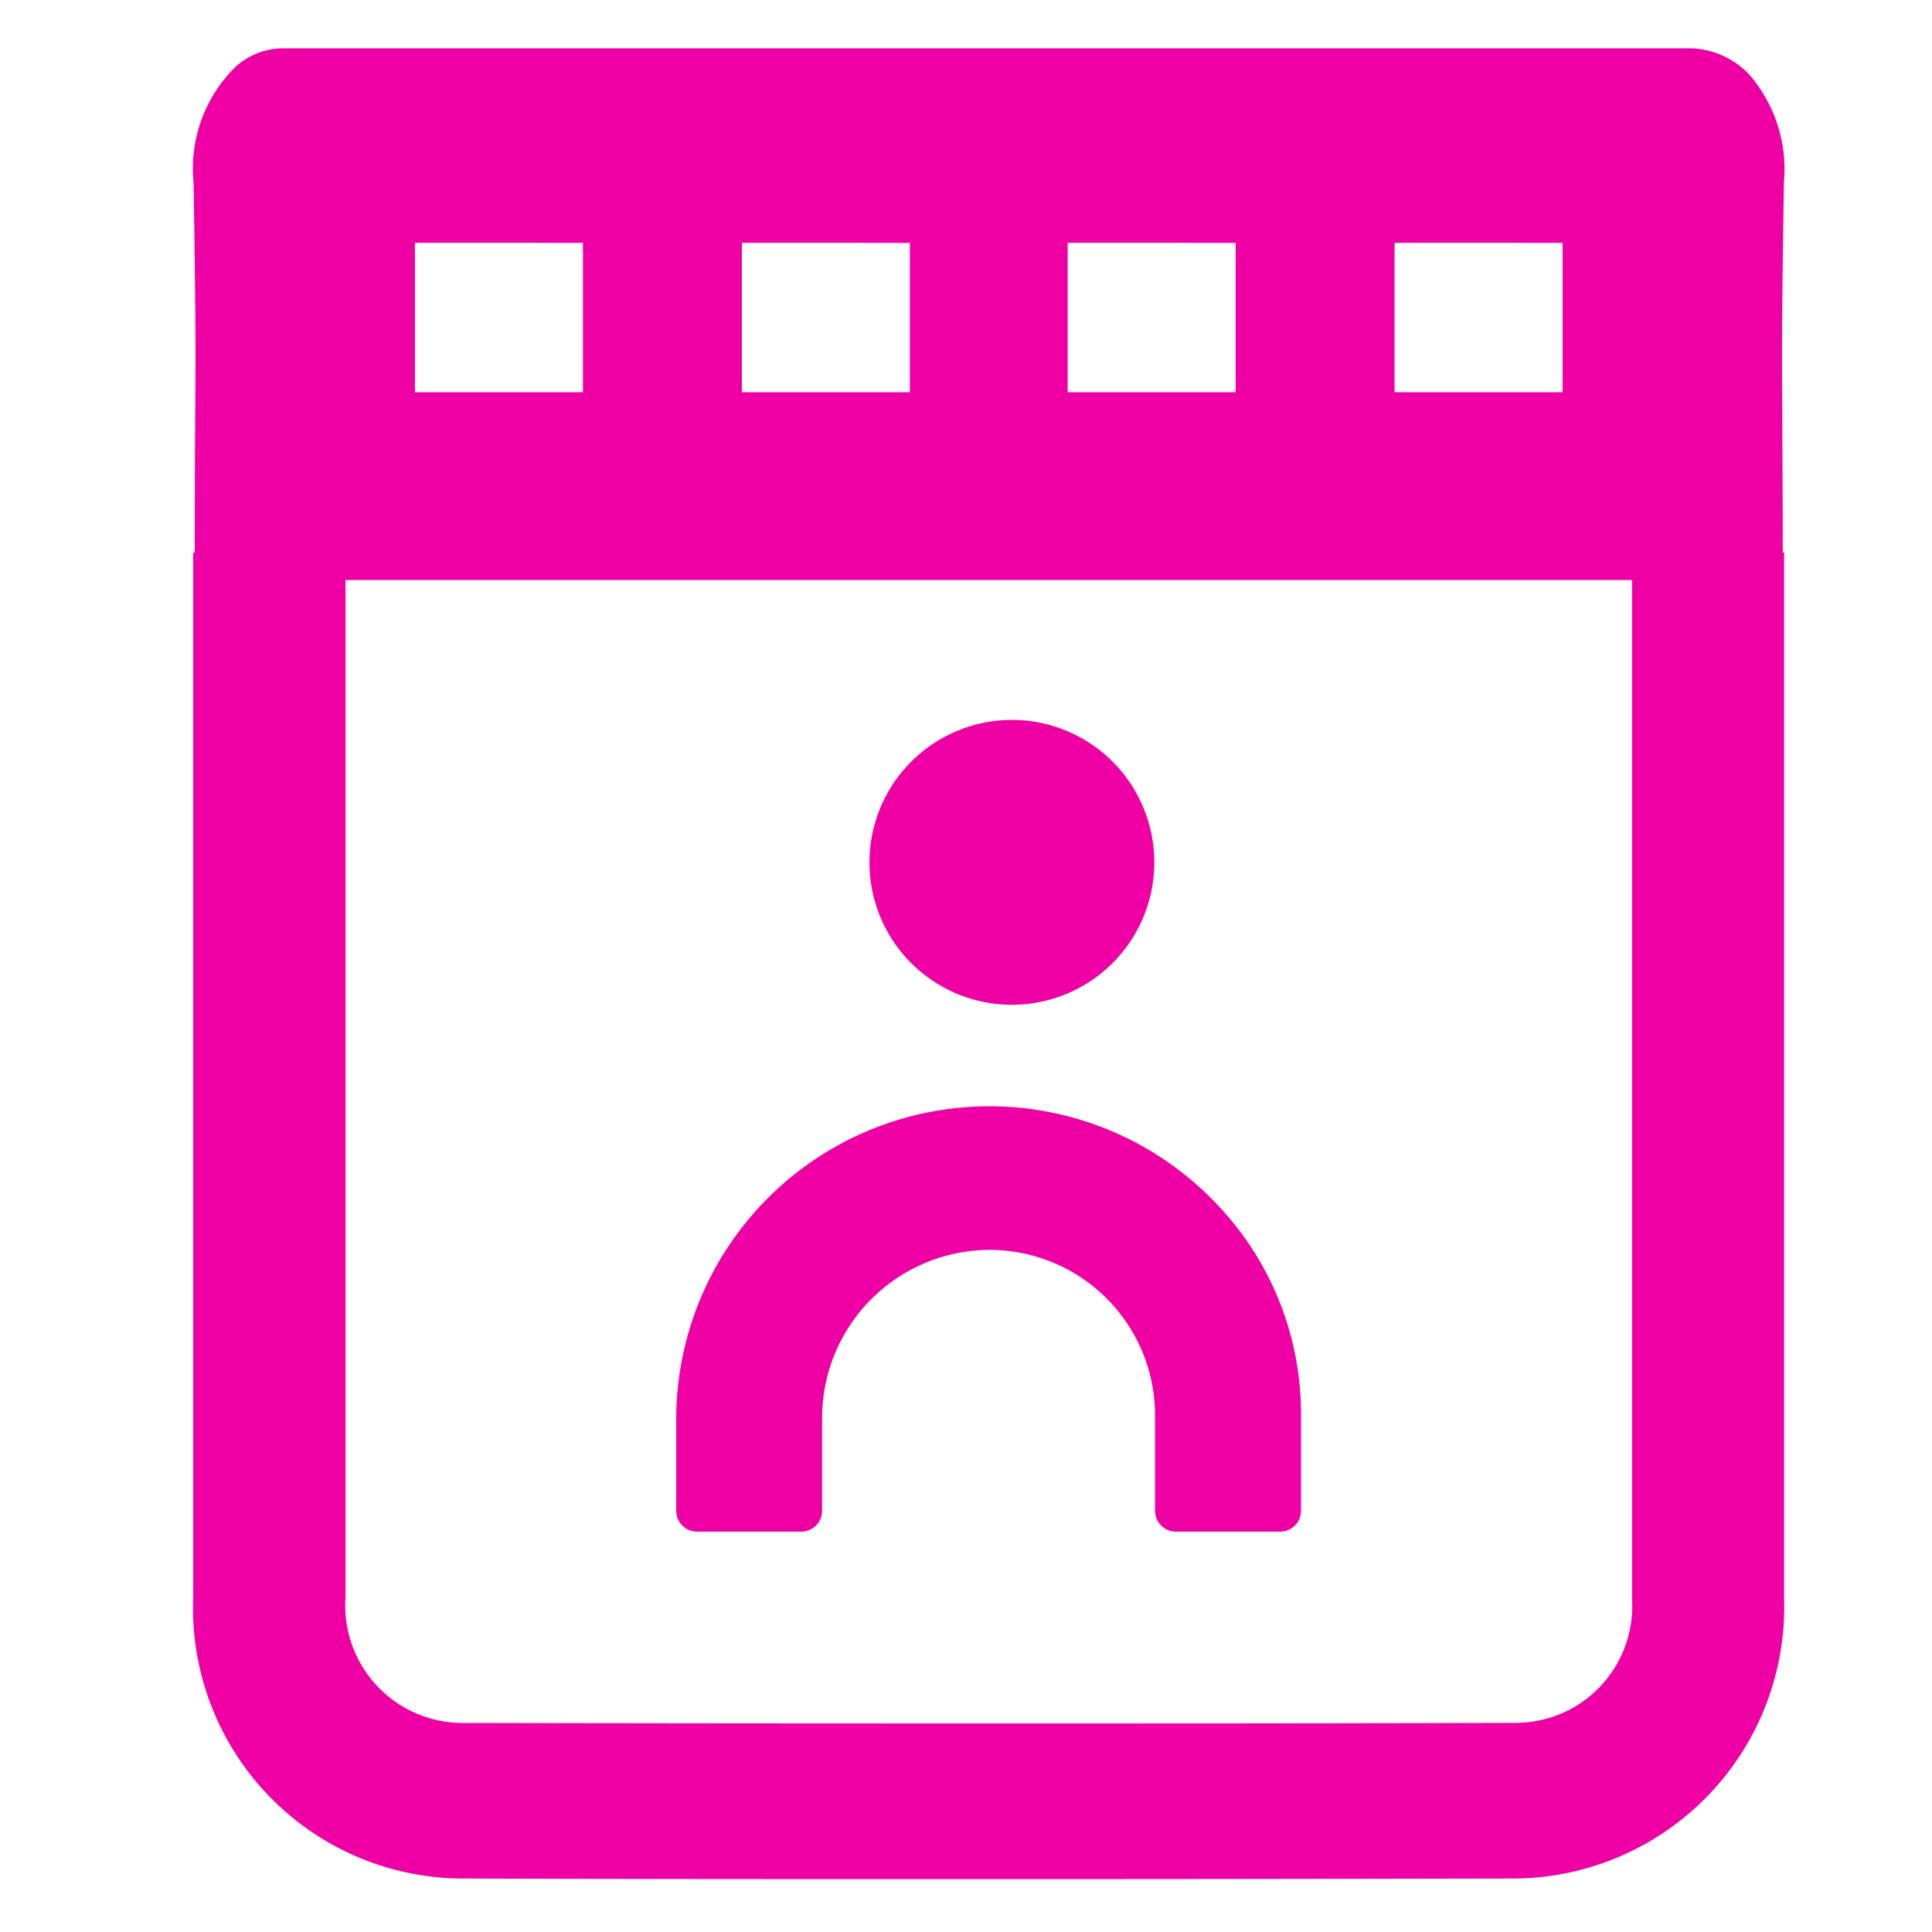 <svg xmlns="http://www.w3.org/2000/svg" xmlns:xlink="http://www.w3.org/1999/xlink" width="40" height="40" viewBox="0 0 40 40">
  <defs>
    <clipPath id="clip-facturacion">
      <rect width="40" height="40"/>
    </clipPath>
  </defs>
  <g id="facturacion" clip-path="url(#clip-facturacion)">
    <g id="Group_4" data-name="Group 4" transform="translate(4 0.905)">
      <path id="Fill_2" data-name="Fill 2" d="M16.492,37.905c-3.682,0-7.337,0-10.862-.012A5.6,5.6,0,0,1,0,32.082v-6.1c0-5.137,0-9.315,0-15.542H.032c0-1.432.006-2.252.01-2.91C.05,6.254.054,5.727.008,2.786A2.952,2.952,0,0,1,.877.383,1.477,1.477,0,0,1,1.88,0H30.954A1.734,1.734,0,0,1,32.21.536a3,3,0,0,1,.724,2.249c-.045,2.941-.042,3.468-.034,4.741,0,.659.01,1.478.01,2.911h.029c0,2.99,0,5.775,0,9.031V32.125a5.625,5.625,0,0,1-5.577,5.768C23.72,37.9,20.062,37.905,16.492,37.905ZM3.153,11.012c0,5.913,0,9.99,0,14.968v6.1a2.433,2.433,0,0,0,2.484,2.592c3.547.007,7.11.01,10.589.01,3.771,0,7.516,0,11.131-.012a2.415,2.415,0,0,0,2.433-2.548l0-12.656c0-3.408,0-6.016,0-8.456H3.153Zm21.72-6.985V7.12h3.479V4.028Zm-6.768,0V7.12h3.478V4.028Zm-6.745,0V7.12h3.478V4.028Zm-6.769,0V7.12H8.069V4.028Z" transform="translate(0 0.095)" fill="#ef00a5"/>
      <g id="Group_9" data-name="Group 9" transform="translate(9.913 14)">
        <g id="Group_3" data-name="Group 3" transform="translate(4.088)">
          <path id="Fill_1" data-name="Fill 1" d="M2.949,0A2.949,2.949,0,1,1,0,2.949,2.952,2.952,0,0,1,2.949,0" fill="#ef00a5"/>
        </g>
        <g id="Group_6" data-name="Group 6" transform="translate(0.087 8)">
          <path id="Fill_4" data-name="Fill 4" d="M11.425,2.283A6.485,6.485,0,0,0,0,6.505V8.377a.432.432,0,0,0,.436.429H2.585a.432.432,0,0,0,.436-.429V6.465A3.481,3.481,0,0,1,6.294,2.978a3.427,3.427,0,0,1,3.62,3.389V8.377a.432.432,0,0,0,.436.429H12.5a.432.432,0,0,0,.436-.429V6.366a6.277,6.277,0,0,0-1.51-4.083" fill="#ef00a5"/>
        </g>
      </g>
    </g>
  </g>
</svg>
